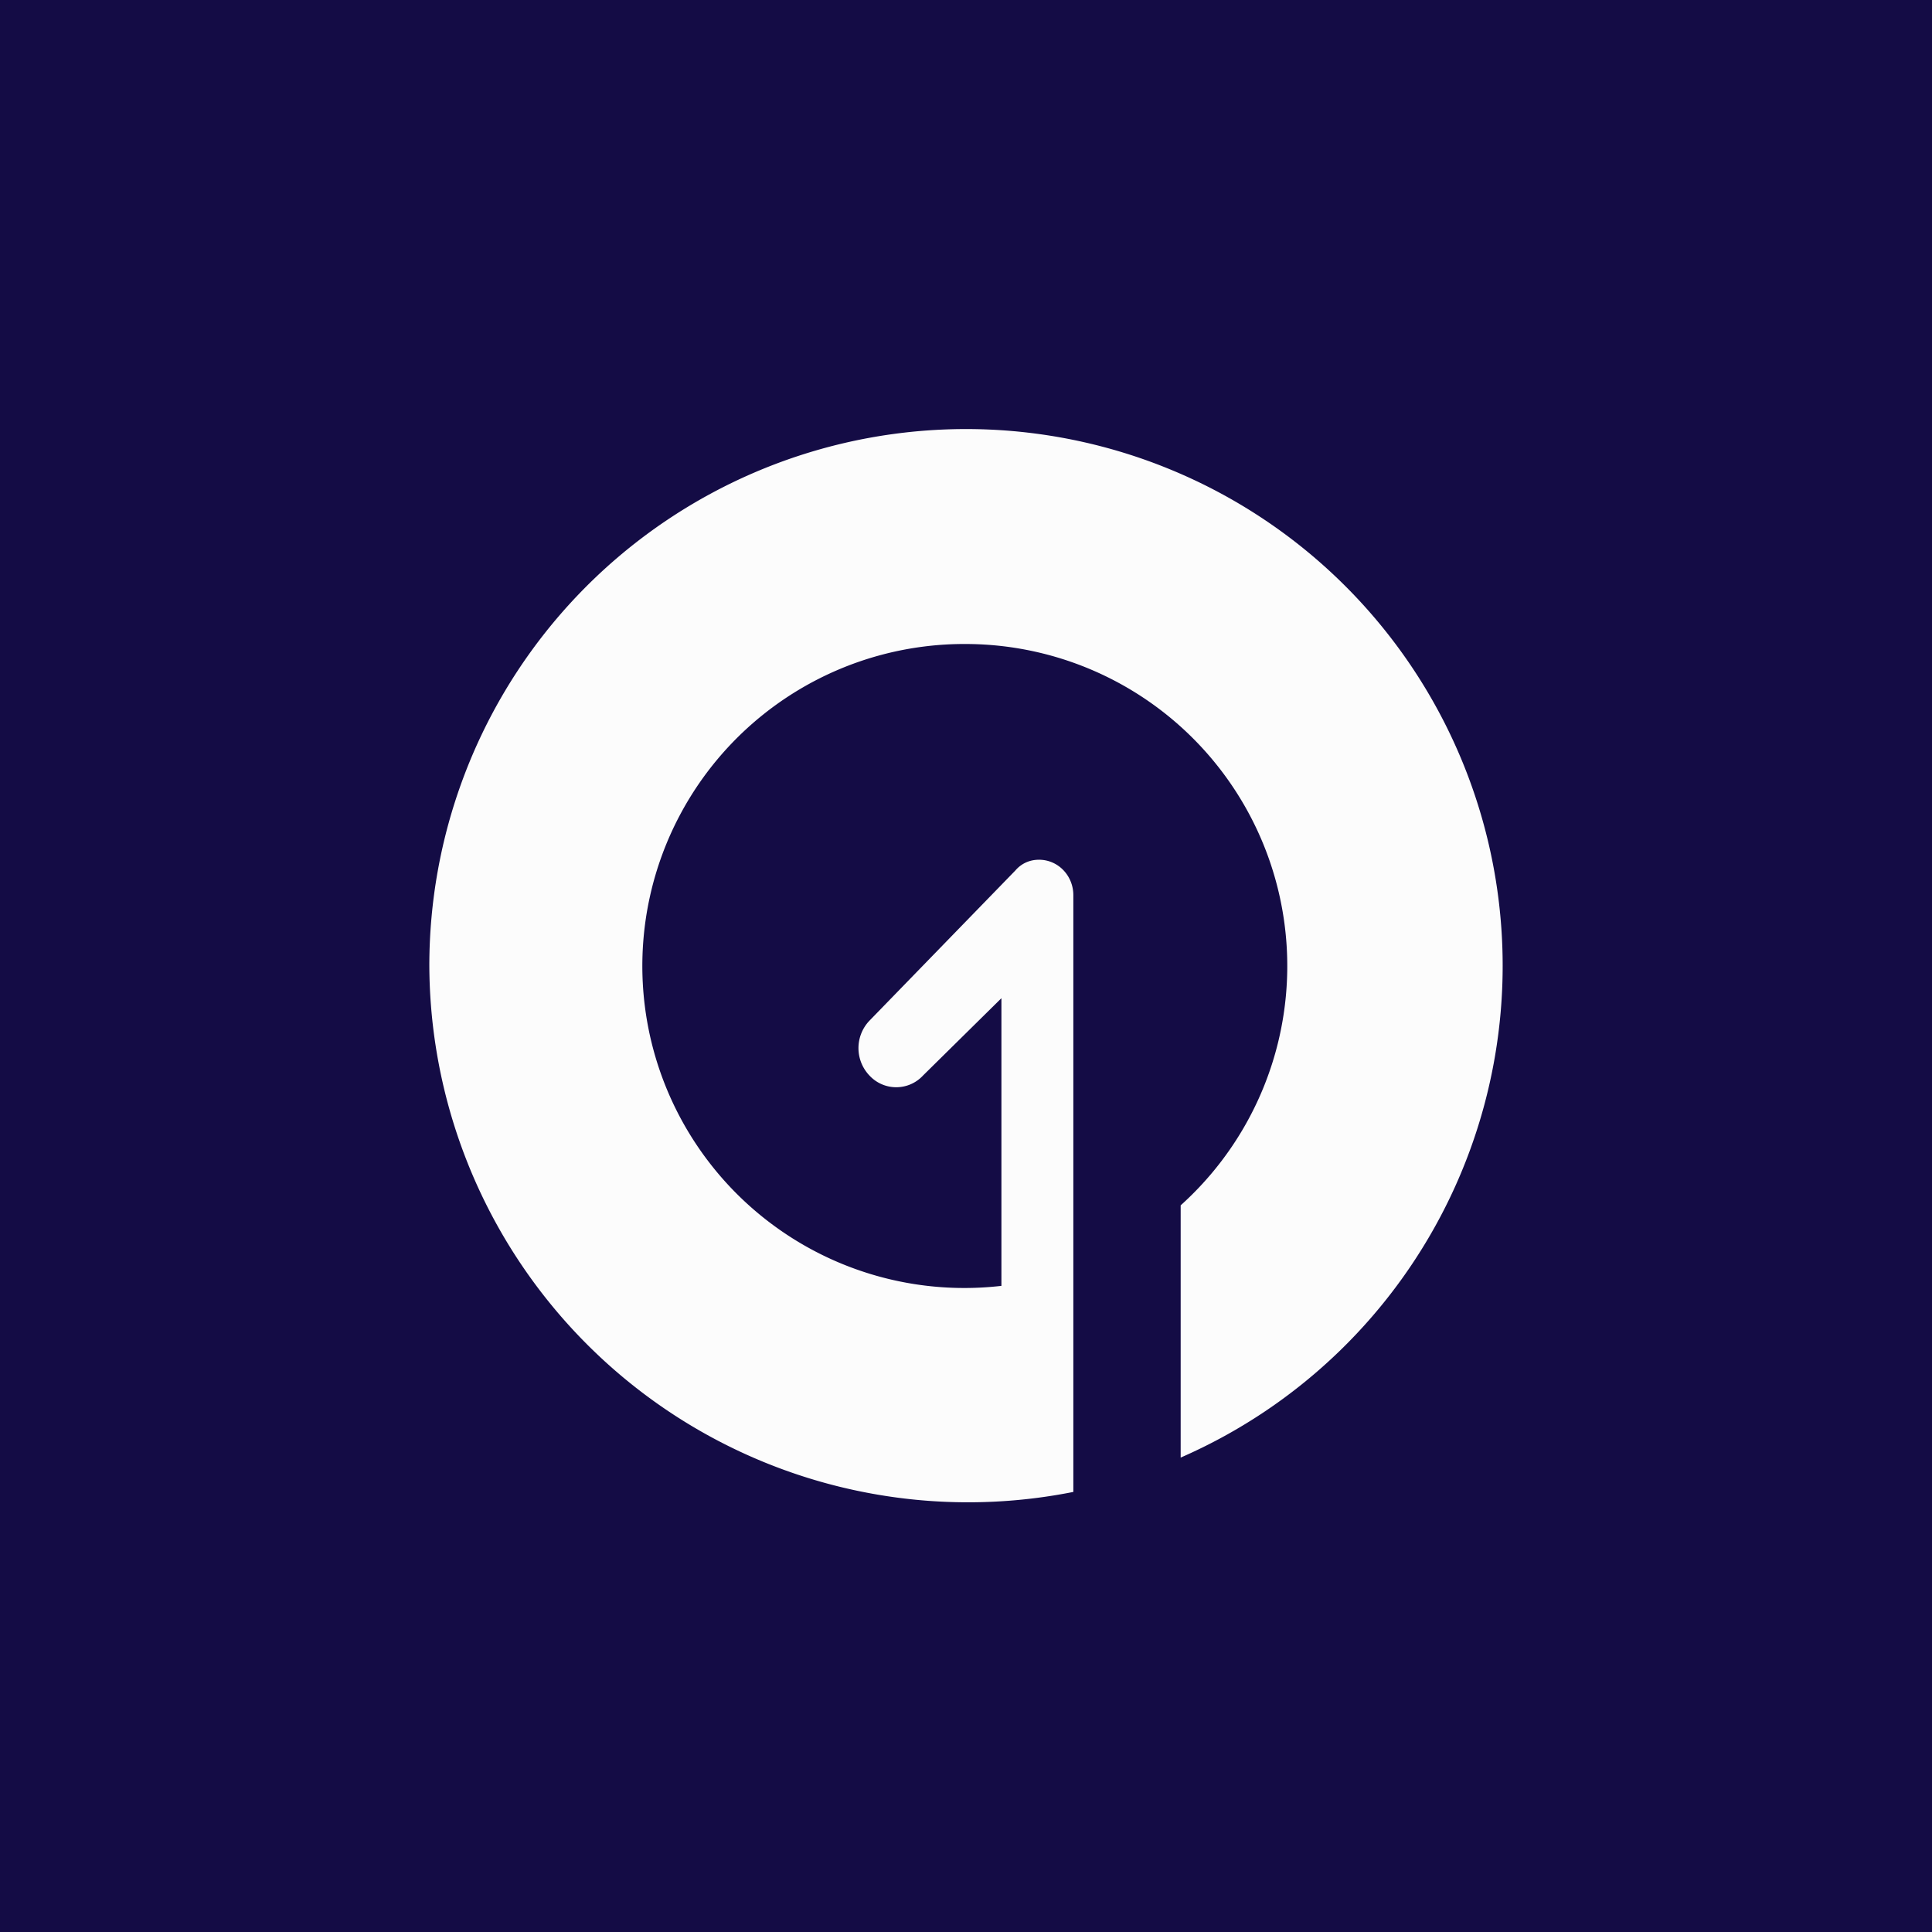 <!-- by TradingView --><svg width="18" height="18" viewBox="0 0 18 18" xmlns="http://www.w3.org/2000/svg"><path fill="#140C45" d="M0 0h18v18H0z"/><path d="M10 13.9A5.02 5.02 0 0 1 4 9a5 5 0 1 1 7 4.58v-2.35A3 3 0 0 0 9 6a3 3 0 1 0 .33 5.98V9.3l-.73.72a.34.34 0 0 1-.5 0 .37.37 0 0 1 0-.51l1.36-1.4c.06-.07.14-.1.22-.1.18 0 .32.15.32.33v5.57Z" fill="#FCFCFC"/></svg>